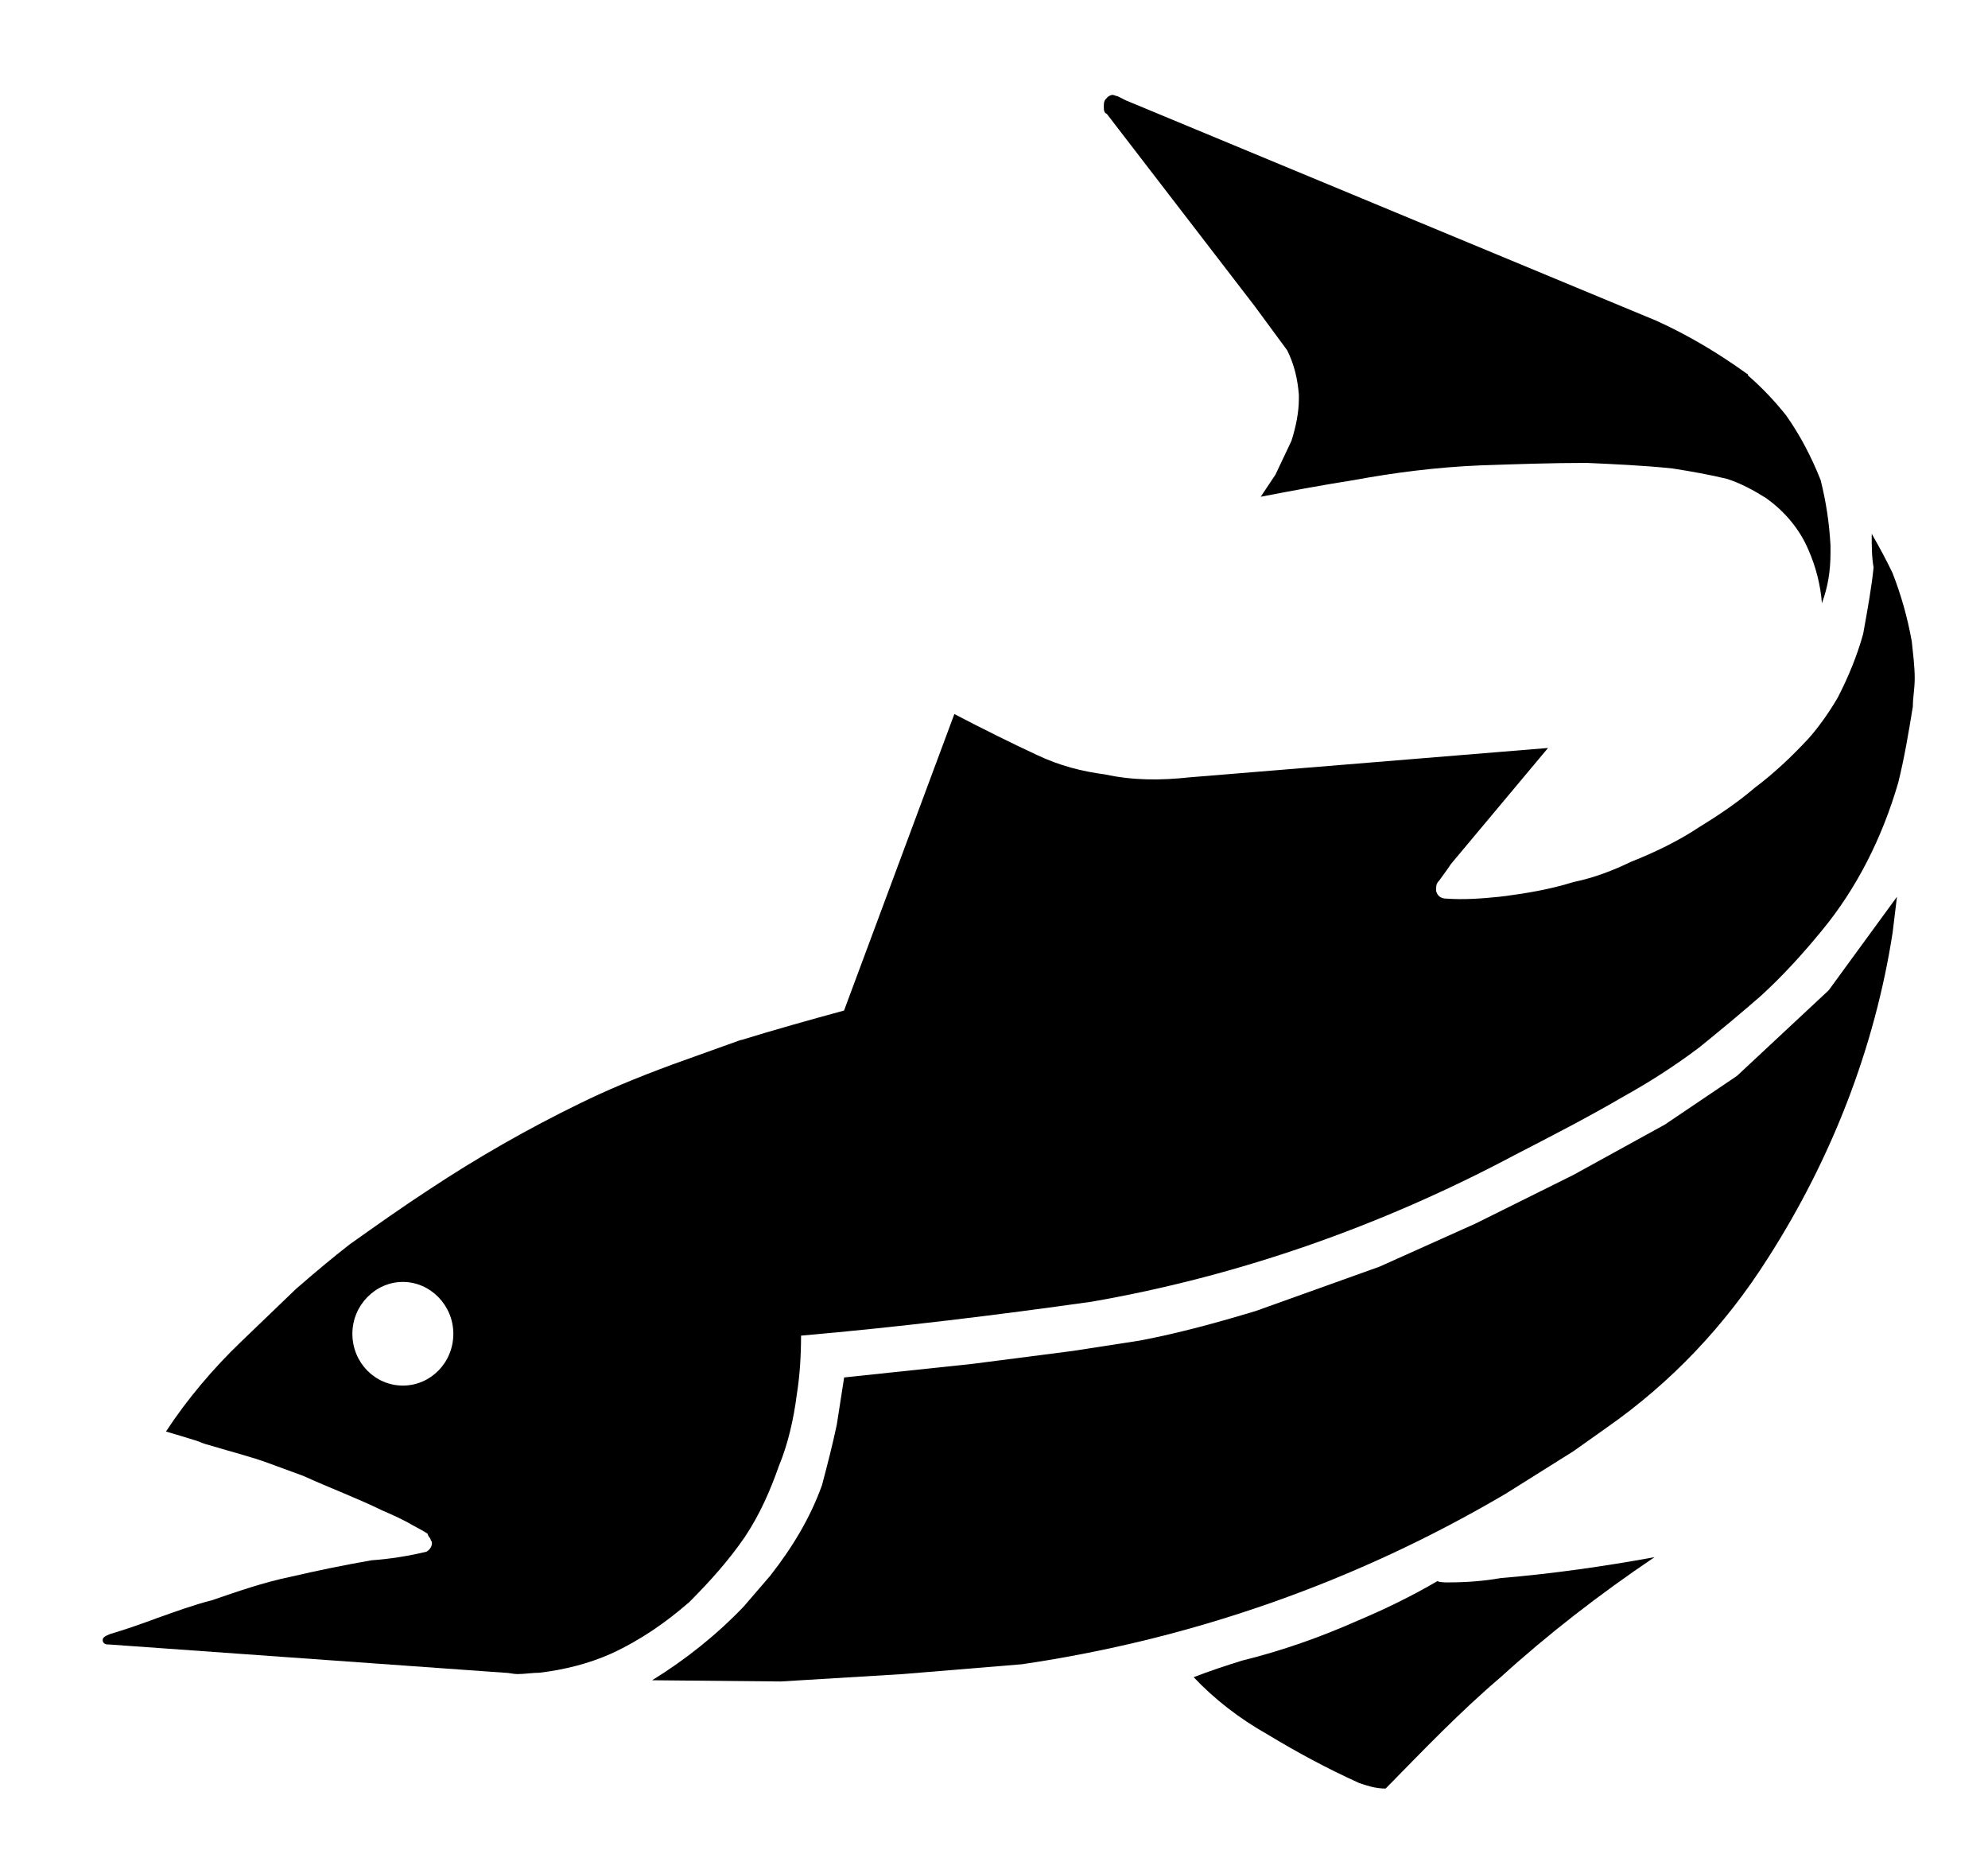 <?xml version="1.0" encoding="UTF-8" standalone="no"?>
<!--https://upload.wikimedia.org/wikipedia/commons/c/cc/Fish_icon.svg-->
<svg xmlns="http://www.w3.org/2000/svg" version="1.0" width="215" height="200"
  viewBox="-0.628 -0.612 512 438" id="svg2" xml:space="preserve">
  <defs id="defs4"></defs>
  <g transform="matrix(2.201,0,0,2.201,-303.089,-264.011)" id="g1911">
    <path d="M 357.062,174.031 C 357.062,175.543 357.065,176.745 357.281,177.969 C 357.065,180.201 356.567,182.942 356.062,185.75 C 355.342,188.342 354.318,190.811 353.094,193.188 C 352.086,194.916 350.88,196.632 349.656,198 C 347.712,200.088 345.679,202.022 343.375,203.75 C 341.359,205.479 339.076,207.007 336.844,208.375 C 334.468,209.959 331.642,211.326 328.906,212.406 C 326.818,213.414 324.604,214.277 322.156,214.781 C 319.42,215.645 316.452,216.14 313.5,216.5 C 311.412,216.716 309.329,216.863 307.312,216.719 C 306.592,216.719 306.238,216.348 306.094,215.844 C 306.094,215.268 306.077,214.985 306.438,214.625 C 306.942,213.905 307.452,213.263 307.812,212.688 L 319.188,199.094 L 277.219,202.531 C 273.907,202.891 270.656,202.907 267.344,202.188 C 264.608,201.828 262.029,201.161 259.438,199.938 C 256.485,198.57 253.031,196.853 249.719,195.125 L 236.812,229.812 C 232.852,230.892 228.679,232.057 224.719,233.281 C 225.583,232.921 221.276,234.51 216.812,236.094 C 212.132,237.822 208.971,239.175 205.875,240.688 C 199.827,243.639 193.979,246.965 188.219,250.781 C 185.339,252.653 182.178,254.883 178.938,257.188 C 176.994,258.7 174.919,260.431 172.688,262.375 L 166.25,268.562 C 163.01,271.659 159.917,275.318 157.469,279.062 C 158.693,279.423 159.942,279.796 161.094,280.156 C 161.454,280.3 161.955,280.512 162.531,280.656 C 165.411,281.52 167.494,282.03 169.438,282.75 C 170.805,283.254 172.163,283.746 173.531,284.25 C 176.699,285.69 179.798,286.841 182.75,288.281 C 183.902,288.785 185.12,289.311 186.344,290.031 C 186.848,290.319 187.59,290.671 188.094,291.031 C 188.094,291.247 188.219,291.231 188.219,291.375 C 188.219,291.375 188.438,291.534 188.438,291.75 C 188.582,291.894 188.594,292.094 188.594,292.094 C 188.594,292.598 188.226,292.981 187.938,293.125 C 185.85,293.629 183.619,293.981 181.531,294.125 C 178.219,294.701 175.127,295.342 172.031,296.062 C 168.863,296.711 165.764,297.805 162.812,298.812 C 160.797,299.317 158.485,300.155 156.469,300.875 C 154.525,301.595 152.666,302.246 150.938,302.75 C 150.434,302.966 150.062,303.109 150.062,303.469 C 150.062,303.829 150.418,303.969 150.562,303.969 C 150.707,303.969 150.719,303.969 150.719,303.969 L 197.094,307.281 C 197.598,307.281 198.09,307.438 198.594,307.438 C 199.458,307.438 200.323,307.281 201.188,307.281 C 204.139,306.921 206.939,306.214 209.531,305.062 C 212.987,303.478 215.952,301.407 218.688,299.031 C 221.136,296.583 223.347,294.111 225.219,291.375 C 226.947,288.783 228.179,285.974 229.188,283.094 C 230.268,280.502 230.921,277.558 231.281,274.75 C 231.641,272.518 231.781,270.148 231.781,267.844 C 243.301,266.836 254.549,265.459 265.781,263.875 C 282.773,260.923 299.523,255.102 315.219,246.75 C 319.539,244.518 323.887,242.292 328.062,239.844 C 330.798,238.332 333.892,236.388 336.844,234.156 C 339.436,232.068 341.862,230.038 344.094,228.094 C 346.542,225.862 348.915,223.277 351.219,220.469 C 355.323,215.501 358.284,209.595 360.156,203.188 C 360.876,200.307 361.371,197.346 361.875,194.25 C 361.875,193.17 362.094,192.161 362.094,190.938 C 362.094,189.57 361.894,187.993 361.75,186.625 C 361.246,183.817 360.508,181.217 359.5,178.625 C 358.78,177.113 357.926,175.543 357.062,174.031 z M 185.188,261.562 C 188.428,261.562 191.094,264.313 191.094,267.625 C 191.094,271.009 188.428,273.688 185.188,273.688 C 181.947,273.688 179.281,271.009 179.281,267.625 C 179.281,264.313 181.947,261.563 185.188,261.562 z "
      transform="translate(-0.628,-0.612)" id="path16" />
    <path d="M 313.596,285.732 C 296.244,295.956 277.092,302.724 257.004,305.676 L 243.036,306.828 L 228.78,307.692 L 213.732,307.548 C 217.692,305.1 221.292,302.22 224.46,298.908 L 227.556,295.308 C 230.148,291.996 232.236,288.54 233.604,284.724 C 234.252,282.276 234.828,280.044 235.332,277.668 L 236.196,272.124 L 251.172,270.54 L 262.908,269.028 L 270.828,267.804 C 275.364,266.94 279.828,265.716 284.364,264.348 L 298.836,259.164 L 310.068,254.124 L 321.516,248.436 L 332.244,242.532 L 340.668,236.844 L 351.396,226.836 L 359.388,215.892 L 358.884,220.068 C 356.796,233.532 351.756,246.492 344.34,258.084 C 339.3,266.076 332.892,272.772 325.476,277.956 L 321.516,280.764 L 313.596,285.732 z "
      id="path20" />
    <path d="M 341.82,154.692 C 338.507,152.316 335.052,150.228 331.236,148.5 L 269.172,122.724 L 268.164,122.22 C 267.948,122.22 267.804,122.076 267.588,122.076 C 267.444,122.076 267.084,122.22 266.94,122.436 C 266.58,122.724 266.58,123.084 266.58,123.444 C 266.58,123.804 266.58,124.164 266.94,124.308 L 284.22,146.772 L 288.036,151.956 C 288.9,153.684 289.26,155.412 289.404,157.14 C 289.404,157.356 289.404,157.5 289.404,157.644 C 289.404,159.228 289.044,160.956 288.54,162.54 L 286.668,166.5 L 284.94,169.092 C 288.684,168.372 292.14,167.724 295.812,167.148 C 300.492,166.284 305.46,165.636 310.644,165.42 C 314.964,165.276 318.996,165.132 323.1,165.132 C 326.196,165.276 329.652,165.42 333.108,165.78 C 335.412,166.14 337.428,166.5 339.516,167.004 C 341.1,167.508 342.684,168.372 344.052,169.236 C 346.284,170.82 348.012,172.908 349.02,175.284 C 349.884,177.228 350.46,179.46 350.604,181.548 C 351.324,179.604 351.612,177.732 351.612,175.644 C 351.612,175.284 351.612,175.14 351.612,174.78 C 351.468,172.188 351.108,169.74 350.46,167.148 C 349.38,164.412 348.012,161.82 346.428,159.588 C 345.06,157.86 343.548,156.276 341.964,154.908 C 341.964,154.692 341.82,154.692 341.82,154.692 z "
      id="path22" />
    <path d="M 296.316,300.564 C 299.556,299.196 302.652,297.684 305.604,295.956 C 305.964,296.1 306.468,296.1 306.828,296.1 C 308.916,296.1 311.004,295.956 313.02,295.596 C 319.068,295.092 325.116,294.228 331.02,293.148 C 324.612,297.468 318.564,302.148 313.02,307.188 C 308.196,311.292 303.876,315.828 299.556,320.22 C 298.332,320.22 297.324,319.86 296.46,319.572 C 292.644,317.844 289.188,315.972 285.732,313.884 C 282.42,312.012 279.54,309.78 277.092,307.188 C 278.964,306.468 280.908,305.82 282.78,305.244 C 287.46,304.092 291.924,302.508 296.316,300.564 z "
      id="path24" />
  </g>
</svg>